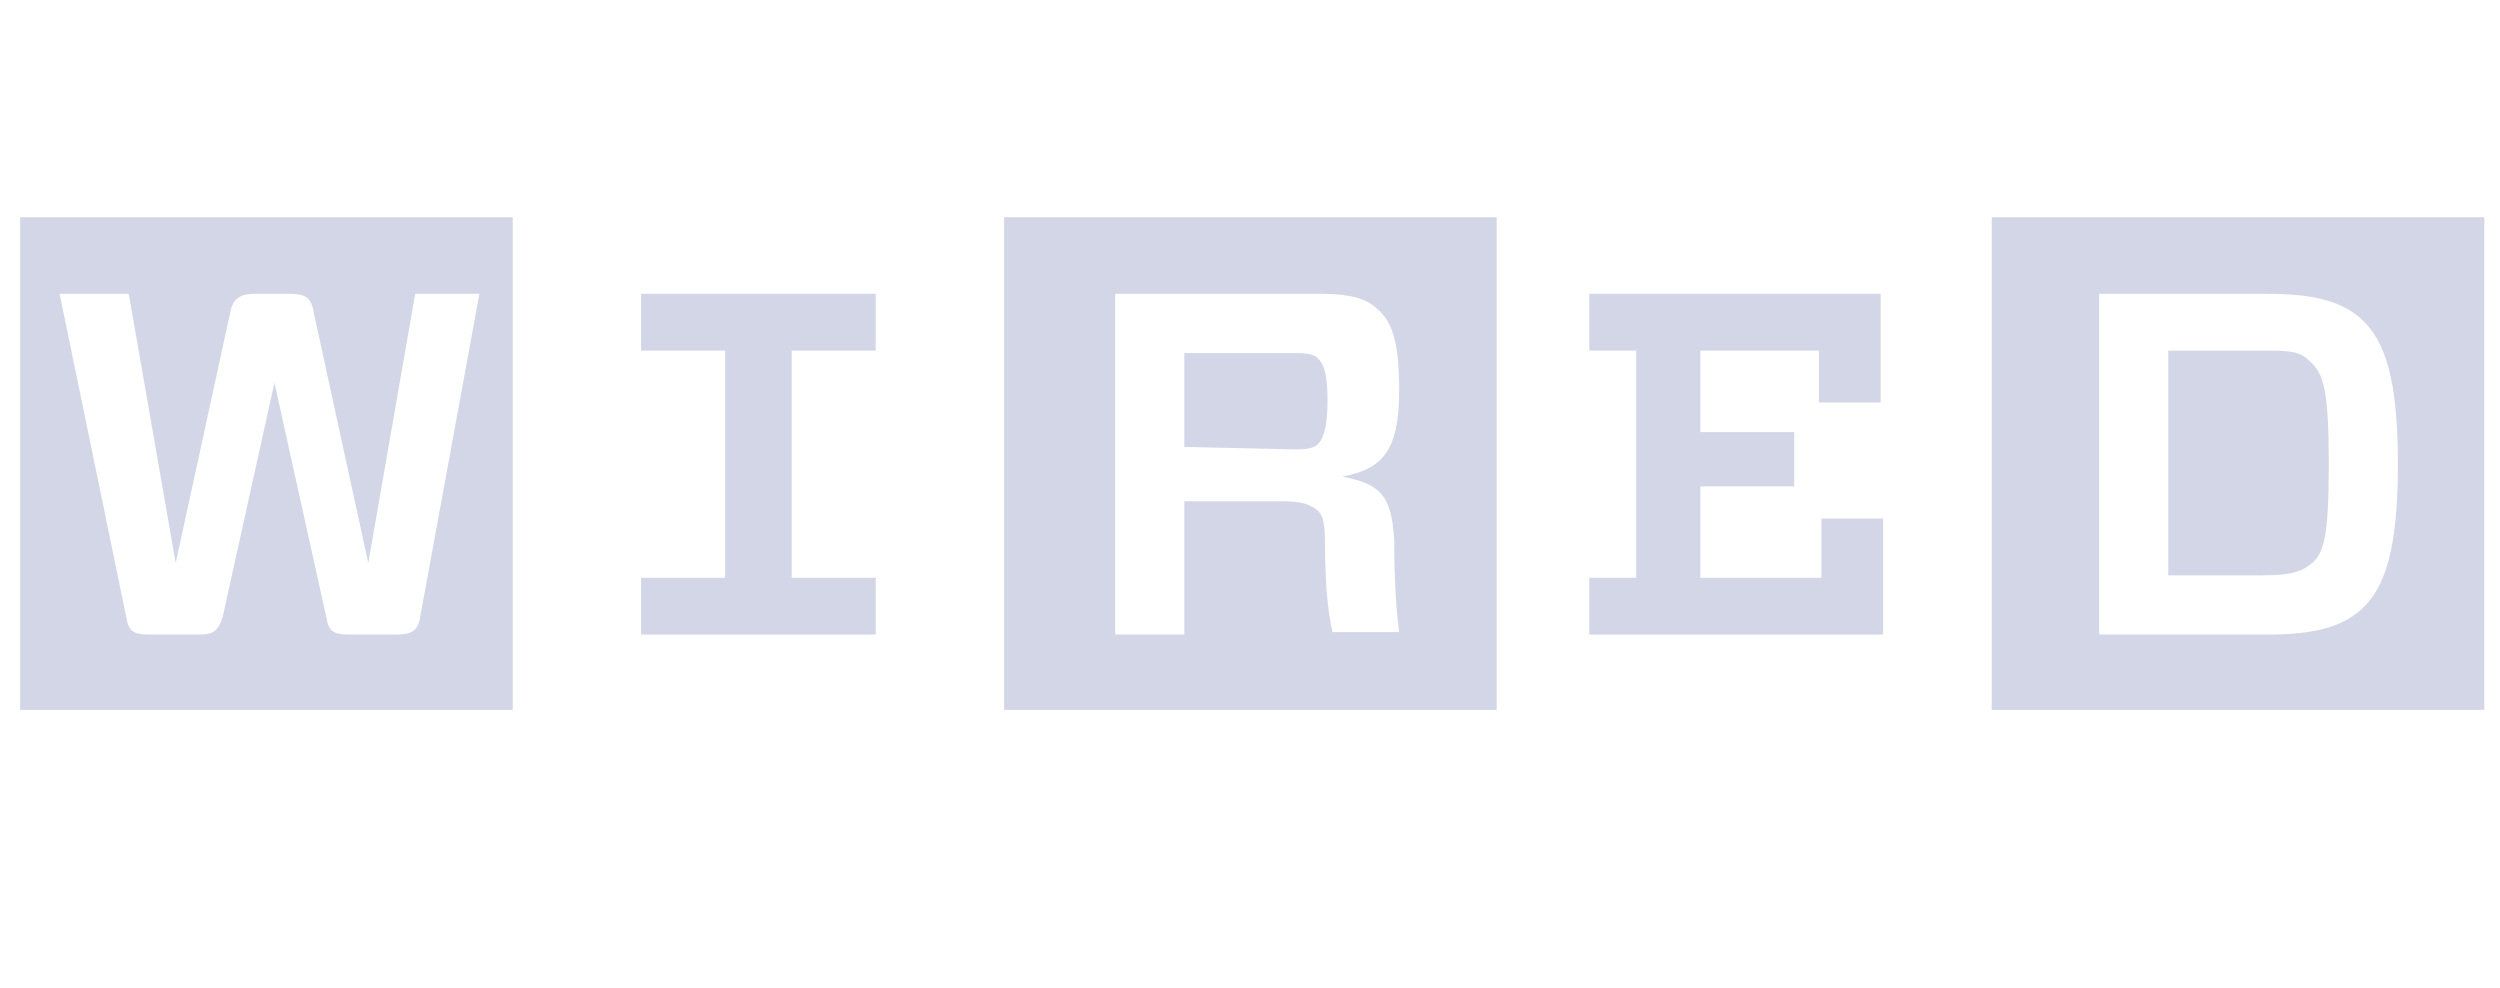 <svg width="81" height="32" viewBox="0 0 81 32" fill="none" xmlns="http://www.w3.org/2000/svg">
<g id="Wired_logo 1" clip-path="url(#clip0_4634_93199)">
<path id="Vector" d="M68.012 9.52V20.56H73.452C74.972 20.56 75.852 20.32 76.492 19.76C77.292 19.04 77.692 17.76 77.692 15.04C77.692 12.32 77.292 11.04 76.492 10.32C75.852 9.76 74.972 9.52 73.452 9.52H68.012ZM75.452 15.04C75.452 17.44 75.292 18 74.812 18.32C74.492 18.56 74.092 18.64 73.292 18.64H70.252V11.36H73.292C74.092 11.36 74.492 11.36 74.812 11.68C75.292 12.08 75.452 12.64 75.452 15.04ZM80.492 23H64.532V7.04H80.492V23ZM51.493 11.36V9.52H60.933V13.04H58.932V11.36H55.092V14H58.132V15.76H55.092V18.72H59.013V16.8H61.012V20.56H51.493V18.72H53.013V11.36H51.493ZM42.933 17.68C42.933 18.88 43.012 19.76 43.172 20.48H45.333C45.252 19.92 45.173 18.88 45.173 17.52C45.092 15.92 44.612 15.68 43.492 15.44C44.772 15.2 45.333 14.64 45.333 12.64C45.333 11.04 45.092 10.4 44.612 10C44.292 9.68 43.733 9.52 42.852 9.52H36.132V20.56H38.372V16.24H41.493C42.133 16.24 42.372 16.32 42.613 16.48C42.853 16.64 42.933 16.88 42.933 17.68ZM38.372 14.48V11.44H41.973C42.453 11.44 42.613 11.52 42.692 11.6C42.852 11.76 43.012 12 43.012 12.96C43.012 13.92 42.852 14.24 42.692 14.4C42.613 14.48 42.453 14.56 41.973 14.56L38.372 14.48ZM48.533 23H32.533V7.04H48.492V23H48.533ZM28.373 18.72V20.56H20.772V18.72H23.492V11.36H20.772V9.52H28.372V11.36H25.652V18.72H28.373ZM15.532 9.52H13.452L11.932 18.24L10.172 10.16C10.092 9.6 9.852 9.52 9.372 9.52H8.252C7.772 9.52 7.532 9.68 7.452 10.16L5.692 18.24L4.172 9.52H1.932L4.092 20C4.172 20.48 4.332 20.56 4.892 20.56H6.412C6.892 20.56 7.052 20.48 7.212 20L8.892 12.4L10.572 20C10.652 20.48 10.812 20.56 11.372 20.56H12.812C13.292 20.56 13.532 20.48 13.612 20L15.532 9.52ZM16.652 23H0.652V7.04H16.613V23H16.652Z" fill="#D2D6E7"/>
</g>
<defs>
<clipPath id="clip0_4634_93199">
<rect width="80" height="32" fill="white" transform="translate(0.572)"/>
</clipPath>
</defs>
</svg>
